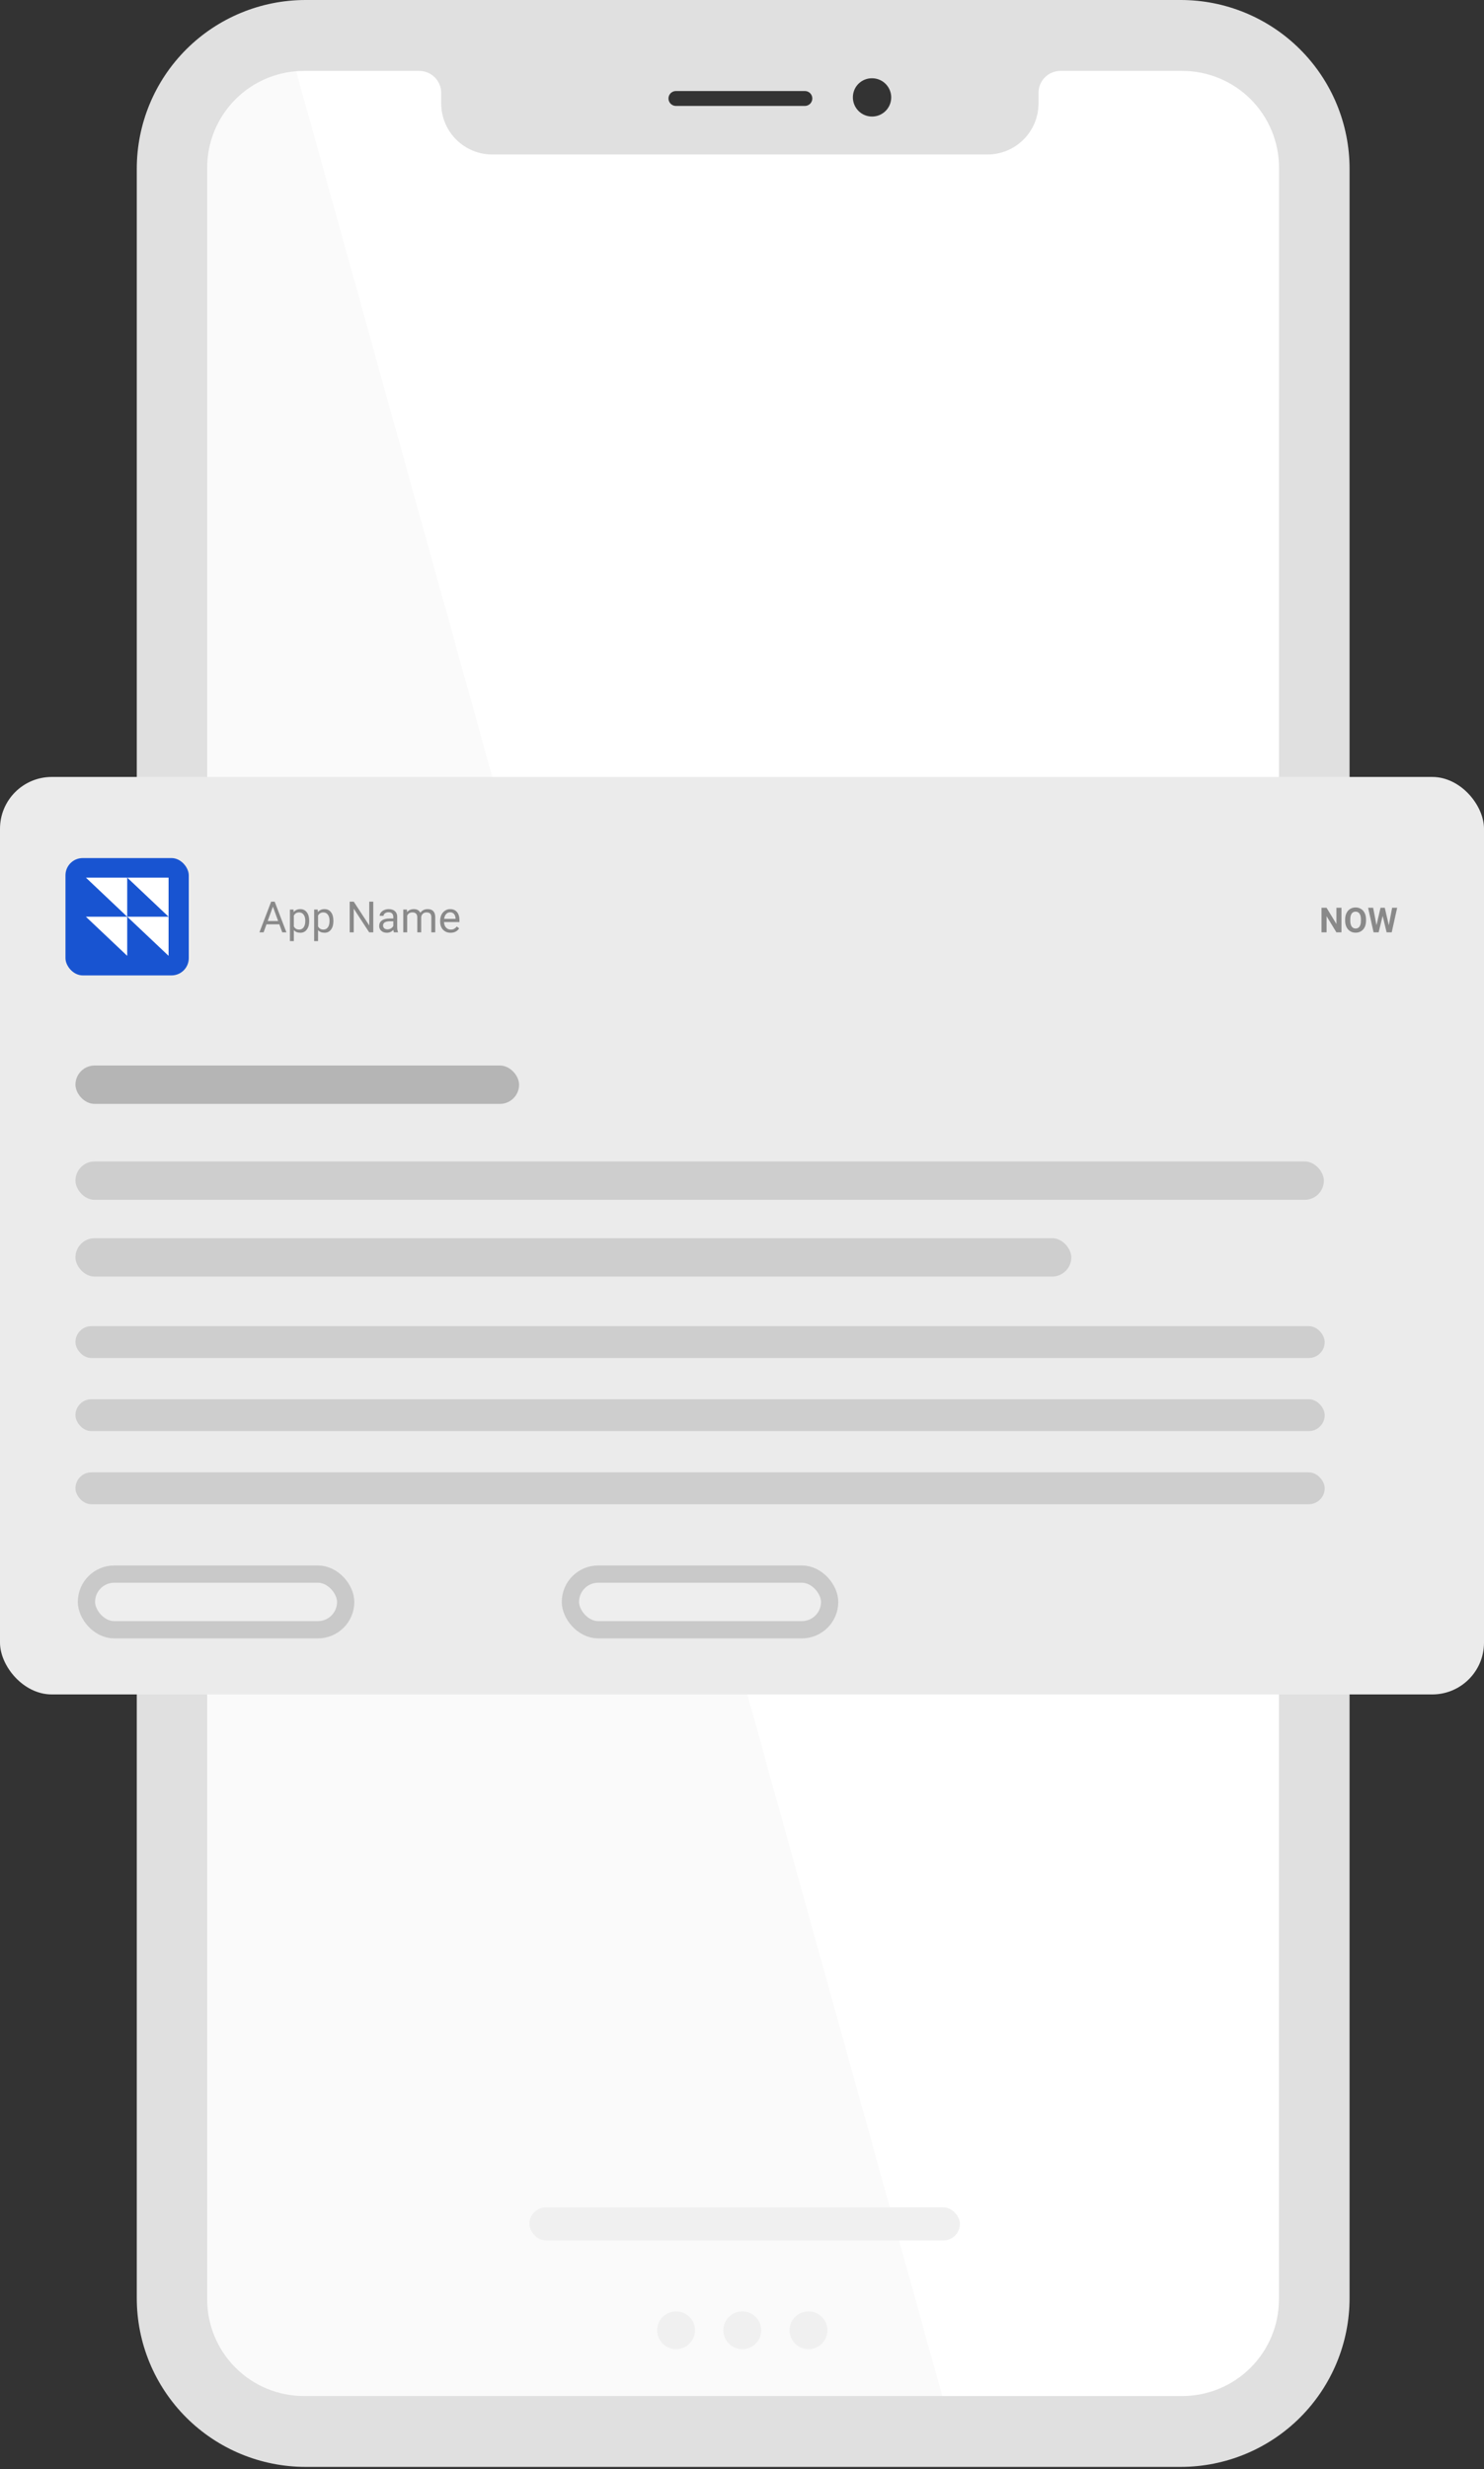 <svg width="86" height="143" viewBox="0 0 86 143" fill="none" xmlns="http://www.w3.org/2000/svg">
<rect x="0" y="0" width="86" height="143" fill="#333333" stroke="none"/>
<path d="M74.676 133.715C74.676 135.213 74.075 136.649 73.005 137.709C71.936 138.768 70.485 139.364 68.971 139.366H17.151C15.636 139.366 14.184 138.77 13.113 137.711C12.042 136.651 11.44 135.214 11.44 133.715V9.164C11.441 7.665 12.043 6.228 13.113 5.169C14.184 4.109 15.636 3.514 17.151 3.513H25.127C25.469 3.515 25.797 3.65 26.039 3.889C26.281 4.129 26.417 4.453 26.419 4.792V5.416C26.42 6.207 26.737 6.965 27.303 7.524C27.868 8.083 28.634 8.398 29.433 8.399H56.306C57.105 8.398 57.871 8.083 58.437 7.524C59.002 6.965 59.32 6.207 59.32 5.416V4.789C59.322 4.451 59.459 4.127 59.701 3.888C59.943 3.648 60.271 3.514 60.613 3.513H68.971C70.485 3.514 71.937 4.109 73.008 5.169C74.079 6.228 74.681 7.665 74.682 9.164L74.676 133.715Z" fill="white"/>
<path d="M54.772 139.366L16.995 3.519C16.393 3.473 14.829 3.684 13.384 4.898C11.94 6.112 11.486 7.978 11.44 8.76V133.849C11.44 137.931 15.236 139.228 17.134 139.366H54.772Z" fill="#FAFAFA"/>
<path d="M68.414 -0H17.711C15.116 -0 12.627 1.029 10.792 2.861C8.957 4.694 7.927 7.179 7.927 9.77L7.927 133.111C7.927 135.702 8.958 138.187 10.793 140.018C12.628 141.85 15.116 142.879 17.711 142.879H68.427C71.021 142.878 73.509 141.849 75.343 140.017C77.177 138.186 78.208 135.702 78.209 133.111V9.77C78.209 8.486 77.955 7.215 77.463 6.029C76.971 4.843 76.249 3.765 75.339 2.858C74.43 1.95 73.35 1.231 72.161 0.74C70.973 0.25 69.699 -0.002 68.414 -0ZM50.537 4.533C50.756 4.533 50.971 4.598 51.154 4.72C51.336 4.842 51.478 5.015 51.562 5.218C51.647 5.42 51.669 5.643 51.626 5.858C51.583 6.073 51.477 6.271 51.322 6.426C51.166 6.581 50.969 6.687 50.753 6.729C50.538 6.772 50.315 6.75 50.112 6.666C49.909 6.582 49.736 6.44 49.614 6.258C49.492 6.076 49.426 5.861 49.426 5.642C49.425 5.496 49.452 5.351 49.507 5.216C49.562 5.08 49.644 4.957 49.748 4.854C49.851 4.751 49.974 4.669 50.11 4.614C50.245 4.559 50.39 4.531 50.537 4.533ZM39.206 5.272H46.608C46.668 5.268 46.728 5.275 46.784 5.295C46.841 5.314 46.893 5.345 46.937 5.386C46.98 5.426 47.016 5.475 47.039 5.53C47.063 5.585 47.076 5.644 47.076 5.704C47.076 5.763 47.063 5.822 47.039 5.877C47.016 5.932 46.98 5.981 46.937 6.021C46.893 6.062 46.841 6.093 46.784 6.112C46.728 6.132 46.668 6.14 46.608 6.135H39.206C39.147 6.14 39.087 6.132 39.03 6.112C38.974 6.093 38.922 6.062 38.878 6.021C38.834 5.981 38.799 5.932 38.775 5.877C38.751 5.822 38.739 5.763 38.739 5.704C38.739 5.644 38.751 5.585 38.775 5.53C38.799 5.475 38.834 5.426 38.878 5.386C38.922 5.345 38.974 5.314 39.03 5.295C39.087 5.275 39.147 5.268 39.206 5.272ZM74.116 133.174C74.116 134.659 73.526 136.083 72.475 137.133C71.424 138.183 69.999 138.774 68.512 138.775H17.615C16.127 138.775 14.7 138.185 13.649 137.135C12.597 136.084 12.006 134.66 12.006 133.174V9.707C12.007 8.222 12.598 6.798 13.649 5.748C14.701 4.697 16.127 4.107 17.615 4.106H24.298C24.635 4.108 24.957 4.242 25.194 4.479C25.432 4.716 25.566 5.038 25.568 5.374V5.992C25.568 6.776 25.881 7.528 26.436 8.082C26.991 8.637 27.743 8.948 28.528 8.949H57.223C58.008 8.948 58.761 8.637 59.316 8.082C59.871 7.528 60.183 6.776 60.184 5.992V5.371C60.185 5.036 60.319 4.714 60.557 4.477C60.795 4.24 61.117 4.107 61.453 4.106H68.512C70 4.107 71.426 4.697 72.478 5.748C73.529 6.798 74.121 8.222 74.121 9.707L74.116 133.174Z" fill="#E0E0E0"/>
<ellipse cx="46.855" cy="134.965" rx="1.097" ry="1.095" fill="#F0F0F0"/>
<ellipse cx="43.017" cy="134.965" rx="1.097" ry="1.095" fill="#F0F0F0"/>
<ellipse cx="39.179" cy="134.965" rx="1.097" ry="1.095" fill="#F0F0F0"/>
<rect x="30.68" y="127.847" width="24.947" height="1.916" rx="0.958" fill="#F0F0F0"/>
<rect y="45" width="86" height="53.139" rx="3" fill="#EBEBEB"/>
<rect x="33.056" y="91.17" width="15.023" height="3.223" rx="1.611" fill="#EEEEEE" stroke="#C9C9C9"/>
<rect x="5.01" y="91.17" width="15.023" height="3.223" rx="1.611" fill="#EEEEEE" stroke="#C9C9C9"/>
<rect x="4.373" y="85.276" width="72.395" height="1.848" rx="0.924" fill="#CECECE"/>
<rect x="4.373" y="81.041" width="72.395" height="1.848" rx="0.924" fill="#CECECE"/>
<rect x="4.373" y="76.808" width="72.395" height="1.848" rx="0.924" fill="#CECECE"/>
<rect x="4.373" y="71.714" width="57.71" height="2.223" rx="1.111" fill="#CECECE"/>
<rect x="4.373" y="67.27" width="72.346" height="2.223" rx="1.111" fill="#CECECE"/>
<rect x="4.373" y="61.713" width="25.709" height="2.223" rx="1.111" fill="#B5B5B5"/>
<path d="M77.74 54H77.447L76.877 53.065V54H76.584V52.578H76.877L77.448 53.516V52.578H77.74V54ZM79.164 53.321C79.164 53.461 79.139 53.584 79.09 53.69C79.04 53.795 78.969 53.876 78.877 53.934C78.785 53.991 78.68 54.02 78.561 54.02C78.443 54.02 78.338 53.991 78.245 53.935C78.153 53.878 78.081 53.797 78.03 53.692C77.98 53.587 77.954 53.466 77.953 53.329V53.259C77.953 53.119 77.978 52.996 78.028 52.89C78.079 52.783 78.15 52.701 78.242 52.645C78.335 52.587 78.44 52.559 78.559 52.559C78.677 52.559 78.782 52.587 78.874 52.645C78.966 52.701 79.038 52.783 79.088 52.89C79.139 52.996 79.164 53.118 79.164 53.258V53.321ZM78.867 53.257C78.867 53.108 78.841 52.995 78.787 52.917C78.734 52.84 78.658 52.801 78.559 52.801C78.46 52.801 78.384 52.839 78.331 52.916C78.278 52.992 78.251 53.104 78.25 53.252V53.321C78.25 53.467 78.277 53.579 78.33 53.659C78.383 53.739 78.46 53.779 78.561 53.779C78.659 53.779 78.734 53.741 78.787 53.664C78.84 53.587 78.867 53.474 78.867 53.326V53.257ZM80.484 53.59L80.676 52.578H80.968L80.652 54H80.357L80.126 53.049L79.894 54H79.6L79.284 52.578H79.576L79.769 53.588L80.003 52.578H80.251L80.484 53.59Z" fill="#898989"/>
<path d="M16.188 53.536H15.443L15.276 54H15.034L15.713 52.223H15.918L16.598 54H16.357L16.188 53.536ZM15.514 53.343H16.118L15.815 52.512L15.514 53.343ZM17.918 53.354C17.918 53.555 17.872 53.717 17.779 53.84C17.688 53.963 17.563 54.024 17.406 54.024C17.246 54.024 17.119 53.974 17.028 53.872V54.508H16.802V52.679H17.008L17.019 52.826C17.111 52.712 17.239 52.655 17.402 52.655C17.561 52.655 17.686 52.715 17.778 52.834C17.871 52.954 17.918 53.12 17.918 53.334V53.354ZM17.692 53.329C17.692 53.18 17.66 53.062 17.596 52.976C17.533 52.89 17.446 52.846 17.335 52.846C17.198 52.846 17.096 52.907 17.028 53.028V53.659C17.095 53.78 17.198 53.84 17.338 53.84C17.446 53.84 17.532 53.797 17.595 53.712C17.66 53.626 17.692 53.498 17.692 53.329ZM19.321 53.354C19.321 53.555 19.275 53.717 19.183 53.84C19.091 53.963 18.967 54.024 18.81 54.024C18.649 54.024 18.523 53.974 18.431 53.872V54.508H18.206V52.679H18.412L18.423 52.826C18.515 52.712 18.643 52.655 18.806 52.655C18.965 52.655 19.09 52.715 19.182 52.834C19.275 52.954 19.321 53.12 19.321 53.334V53.354ZM19.096 53.329C19.096 53.18 19.064 53.062 19 52.976C18.937 52.89 18.85 52.846 18.739 52.846C18.602 52.846 18.5 52.907 18.431 53.028V53.659C18.499 53.78 18.602 53.84 18.741 53.84C18.85 53.84 18.936 53.797 18.999 53.712C19.063 53.626 19.096 53.498 19.096 53.329ZM21.631 54H21.395L20.5 52.63V54H20.265V52.223H20.5L21.398 53.598V52.223H21.631V54ZM22.827 54C22.814 53.974 22.803 53.928 22.795 53.861C22.69 53.97 22.565 54.024 22.419 54.024C22.289 54.024 22.182 53.988 22.098 53.915C22.015 53.84 21.974 53.747 21.974 53.634C21.974 53.496 22.026 53.39 22.13 53.314C22.235 53.237 22.382 53.199 22.572 53.199H22.792V53.096C22.792 53.017 22.768 52.954 22.721 52.907C22.674 52.86 22.604 52.837 22.512 52.837C22.432 52.837 22.364 52.857 22.31 52.898C22.255 52.938 22.228 52.988 22.228 53.045H22.001C22.001 52.98 22.024 52.916 22.07 52.855C22.117 52.793 22.181 52.744 22.261 52.709C22.341 52.673 22.43 52.655 22.526 52.655C22.678 52.655 22.797 52.693 22.883 52.77C22.97 52.845 23.014 52.95 23.018 53.083V53.691C23.018 53.812 23.033 53.909 23.064 53.98V54H22.827ZM22.452 53.828C22.523 53.828 22.59 53.81 22.654 53.773C22.717 53.736 22.763 53.689 22.792 53.63V53.359H22.615C22.338 53.359 22.2 53.44 22.2 53.602C22.2 53.673 22.223 53.728 22.27 53.768C22.318 53.808 22.378 53.828 22.452 53.828ZM23.584 52.679L23.59 52.826C23.687 52.712 23.817 52.655 23.982 52.655C24.167 52.655 24.292 52.726 24.359 52.867C24.403 52.804 24.46 52.752 24.53 52.713C24.601 52.674 24.684 52.655 24.78 52.655C25.07 52.655 25.217 52.808 25.222 53.115V54H24.996V53.128C24.996 53.034 24.975 52.964 24.932 52.917C24.889 52.87 24.816 52.846 24.714 52.846C24.631 52.846 24.561 52.872 24.506 52.922C24.45 52.972 24.418 53.039 24.409 53.123V54H24.182V53.135C24.182 52.943 24.088 52.846 23.9 52.846C23.752 52.846 23.651 52.91 23.596 53.036V54H23.37V52.679H23.584ZM26.112 54.024C25.933 54.024 25.787 53.966 25.675 53.849C25.563 53.731 25.507 53.573 25.507 53.376V53.335C25.507 53.204 25.531 53.087 25.581 52.984C25.631 52.881 25.701 52.8 25.791 52.743C25.881 52.684 25.979 52.655 26.084 52.655C26.256 52.655 26.389 52.711 26.484 52.825C26.58 52.938 26.627 53.099 26.627 53.31V53.404H25.732C25.736 53.535 25.773 53.64 25.846 53.721C25.919 53.8 26.012 53.84 26.124 53.84C26.204 53.84 26.272 53.824 26.327 53.791C26.382 53.759 26.431 53.716 26.472 53.662L26.61 53.769C26.499 53.939 26.333 54.024 26.112 54.024ZM26.084 52.84C25.993 52.84 25.916 52.874 25.855 52.94C25.793 53.006 25.754 53.099 25.74 53.219H26.401V53.202C26.395 53.087 26.364 52.998 26.309 52.935C26.253 52.872 26.178 52.84 26.084 52.84Z" fill="#898989"/>
<rect x="3.794" y="49.698" width="7.146" height="6.796" rx="1" fill="#1854D1"/>
<path d="M4.978 53.096H7.372V55.361L4.978 53.096Z" fill="white"/>
<path d="M7.374 50.831H9.769V53.096L7.374 50.831Z" fill="white"/>
<path d="M4.978 50.831H7.372V53.096L4.978 50.831Z" fill="white"/>
<path d="M7.374 53.096H9.769V55.361L7.374 53.096Z" fill="white"/>
</svg>
